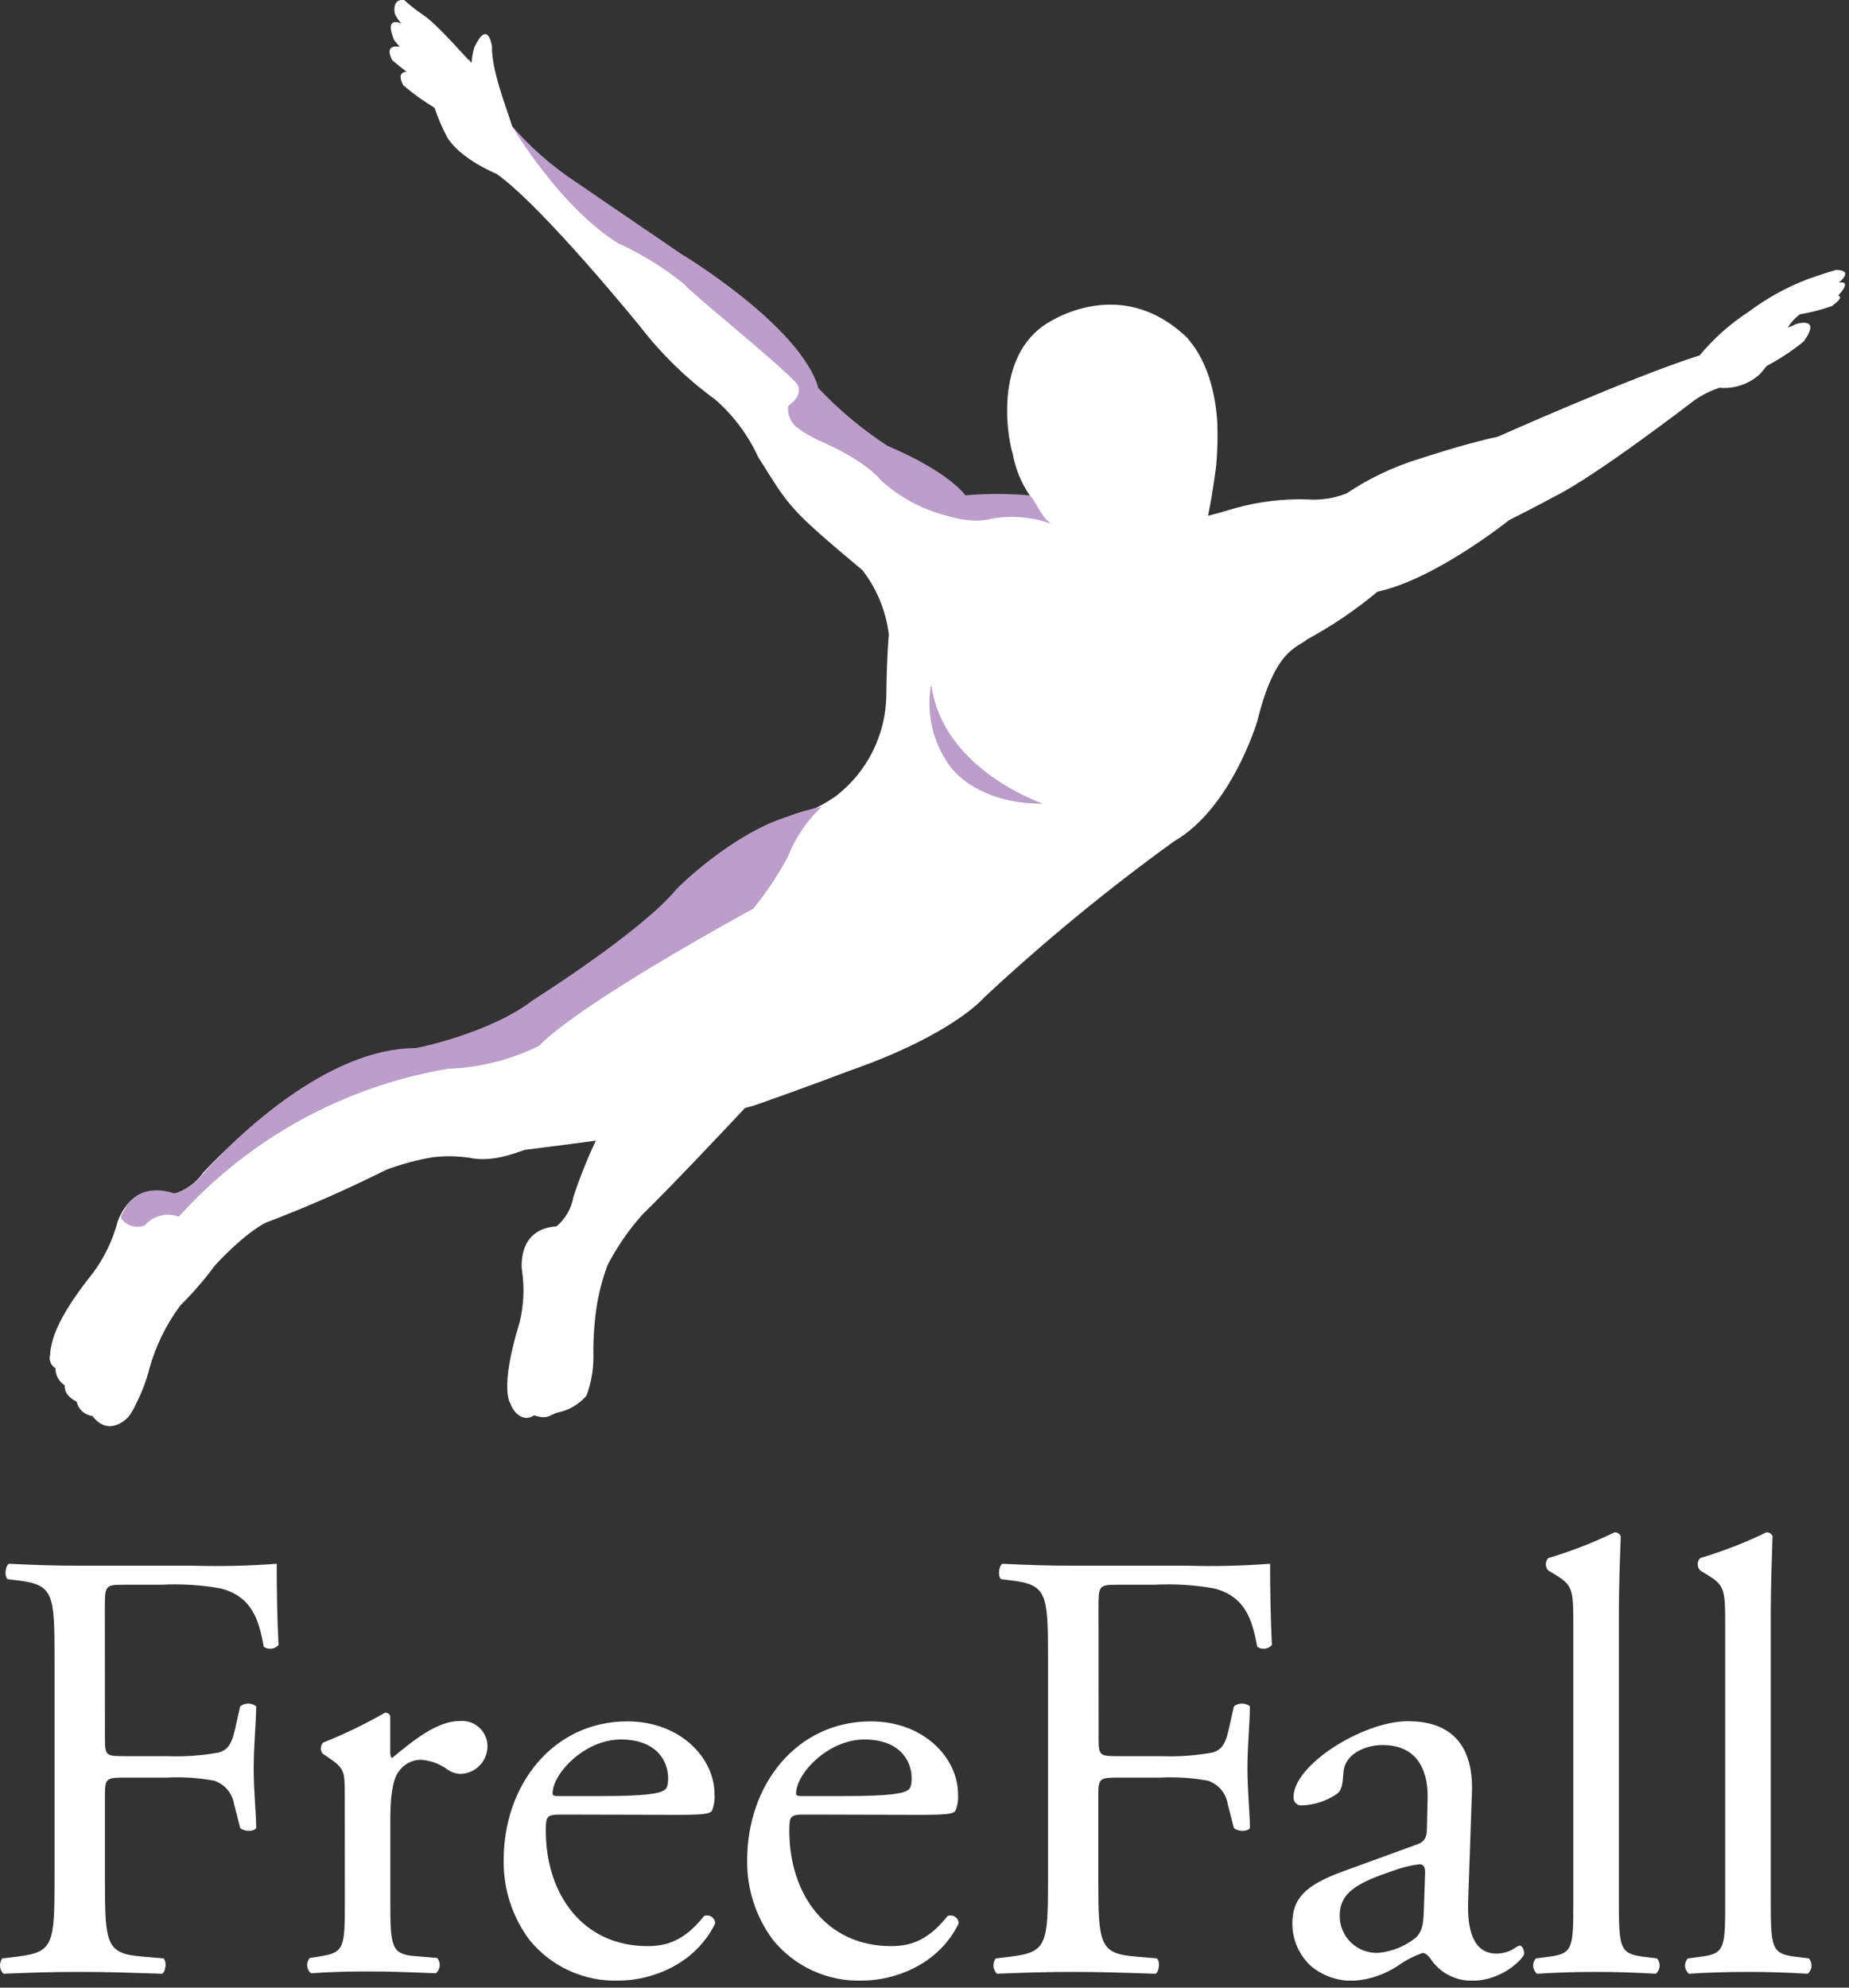 <svg width="200" height="215" viewBox="0 0 200 215" fill="none" xmlns="http://www.w3.org/2000/svg">
<rect x="0" y="0" width="200" height="215" fill="#333333" stroke="none"/>
<g clip-path="url(#clip0)">
<path d="M198.9 30.57C200.62 29.12 198.59 29.2 198.59 29.2C197.06 29.64 195.53 30.2 195.53 30.2C193.234 31.076 191.073 32.272 189.11 33.75C187.129 35.038 185.356 36.619 183.85 38.44C176.6 40.73 162.01 47.24 162.01 47.24C158.48 47.98 153.46 49.65 153.46 49.65C150.692 50.502 148.064 51.755 145.66 53.37C144.301 53.907 142.837 54.13 141.38 54.02C138.778 53.942 136.179 54.256 133.67 54.95C132.48 55.31 131.49 55.58 130.67 55.79C131.25 52.97 131.56 50.27 131.56 50.27C131.686 48.81 131.726 47.344 131.68 45.88C131.32 39.34 128.6 36.88 128.46 36.58C120.94 29.31 112.9 35.21 112.9 35.21C107.2 39.21 109.24 48.35 109.53 49.01C109.818 50.68 110.466 52.267 111.43 53.66C109.69 54.39 104.53 53.91 104.53 53.91C101.66 50.36 94.25 47.91 94.25 47.91C91 45.89 86.77 40 86.77 40C82.86 32.11 73.59 29.11 73.65 28.68C61.33 20.85 59 17.5 59 17.5C57.854 16.773 56.881 15.803 56.15 14.66C55.91 14.36 55.65 14.03 55.4 13.66C54.68 11.35 53.18 7.66 53.21 4.99C53.21 4.99 52.79 1.99 51.31 5.11C51.149 5.661 51.045 6.227 51 6.8L50.77 6.55C50.775 6.52 50.775 6.49 50.77 6.46H50.66C45.23 0.49 46.32 2.36 43.72 -4.30699e-05C42.29 -0.15 42.72 1.53 42.72 1.53C42.901 1.894 43.133 2.231 43.41 2.53C42.61 2.22 41.79 2.25 42.61 4.3C42.61 4.3 42.84 4.61 43.23 5.06C42.85 4.99 41.58 4.87 42.42 6.5C42.42 6.5 43.05 7.06 43.99 7.77C43.52 7.77 42.99 8.04 43.63 9.24C44.69 10.131 45.817 10.94 47 11.66C47.375 12.765 47.836 13.838 48.38 14.87C49.89 17.28 53.72 18.81 53.72 18.81C58.72 22.35 69.24 35.32 69.24 35.32C71.553 38.317 74.281 40.97 77.34 43.2C79.317 44.919 80.906 47.039 82 49.42C85.45 54.89 85.16 54.87 93.29 61.68C94.847 63.695 95.831 66.093 96.14 68.62C95.89 71.62 95.87 75.28 95.87 75.28C95.831 77.389 95.317 79.462 94.364 81.344C93.412 83.227 92.046 84.87 90.37 86.15C88.843 87.203 87.154 88 85.37 88.51C79.08 90.16 73.37 96.36 73.15 96.63C69.38 101.21 57.65 108.52 57.65 108.52C52.81 112.39 44.65 113.44 44.65 113.44C33.91 113.66 22 126.82 22 126.82C21.2 127.983 20.013 128.823 18.65 129.19C14.16 127.44 12.71 132.19 12.71 132.19C12.173 134.206 11.253 136.101 10 137.77C6.79 141.77 5.81 144.18 5.56 145.56C5.478 145.887 5.431 146.223 5.42 146.56C5.344 146.83 5.359 147.118 5.464 147.379C5.569 147.639 5.758 147.858 6 148C5.996 148.368 6.086 148.731 6.261 149.054C6.436 149.378 6.69 149.652 7 149.85C7.007 149.9 7.007 149.95 7 150C7 151 8.17 151.56 8.29 151.61C8.378 152.015 8.59 152.383 8.896 152.662C9.203 152.942 9.588 153.119 10 153.17C11.84 155.57 13.86 153.29 13.86 153.29C14.219 152.835 14.515 152.334 14.74 151.8C15.358 150.591 15.838 149.316 16.17 148C16.86 145.549 17.992 143.244 19.51 141.2C20.867 139.866 22.114 138.424 23.24 136.89C26.67 133.19 28.76 132.25 28.76 132.25C33.188 130.569 37.527 128.663 41.76 126.54C43.411 125.918 45.119 125.459 46.86 125.17C48.154 125.022 49.461 125.042 50.75 125.23C52.98 125.72 55.25 124.92 56.75 124.38C56.75 124.38 60.63 123.9 64.45 123.38C63.523 125.35 62.715 127.373 62.03 129.44C61.818 130.697 61.166 131.839 60.19 132.66C55.83 132.93 56.46 137.39 56.46 137.39C56.743 139.279 56.655 141.205 56.2 143.06C53.98 150.27 55.2 151.8 55.2 151.8C55.55 152.86 56.66 153.88 57.78 153.09C59.27 153.63 59.55 152.97 60.38 152.78C61.574 152.531 62.651 151.891 63.44 150.96C63.931 149.638 64.185 148.24 64.19 146.83C64.155 145.105 64.256 143.38 64.49 141.67C64.723 140.012 65.139 138.386 65.73 136.82C66.755 134.85 68.021 133.016 69.5 131.36C72.42 128.53 78.15 122.45 80.57 119.86L81.67 119.55C87.23 117.6 91.95 115.8 91.95 115.8C103.18 111.87 106.48 107.87 106.48 107.87C112.963 101.826 119.816 96.191 127 91C133.23 87.4 136 78 136 78C137.92 70.13 140.39 70.06 141.39 69.16C144.093 67.699 146.642 65.97 149 64C155.26 62.66 163.25 56.25 163.25 56.25C166.37 54.69 168.08 53.74 168.08 53.74C172.56 51.56 183.22 43.34 183.22 43.34C184.071 42.736 185.008 42.264 186 41.94C186.791 42.012 187.589 41.918 188.342 41.663C189.094 41.408 189.785 40.998 190.37 40.46C190.64 40.16 190.88 39.87 191.1 39.58C192.516 38.833 193.856 37.949 195.1 36.94C197.1 34.15 194.28 35.05 194.28 35.05C193.985 35.198 193.681 35.328 193.37 35.44C193.715 34.884 194.159 34.396 194.68 34C195.865 33.806 197.03 33.505 198.16 33.1C199.16 32.36 199.16 32.1 198.84 31.96C200.2 30.47 199.32 30.5 198.9 30.57Z" fill="white"/>
<path d="M11.35 188.16C11.35 189.96 11.55 189.96 13.54 189.96H18.07C19.962 190.037 21.857 189.903 23.72 189.56C24.45 189.29 24.98 188.96 25.38 187.23L25.98 184.57C26.227 184.376 26.531 184.271 26.845 184.271C27.159 184.271 27.463 184.376 27.71 184.57C27.71 186.17 27.44 188.83 27.44 191.29C27.44 193.75 27.71 196.21 27.71 197.74C27.44 198.14 26.45 198.14 25.98 197.74L25.32 195.15C25.227 194.575 24.98 194.036 24.605 193.591C24.23 193.145 23.741 192.81 23.19 192.62C21.502 192.31 19.784 192.196 18.07 192.28H13.54C11.54 192.28 11.35 192.35 11.35 194.08V203.33C11.35 210.33 11.48 211.33 15.41 211.64L17.67 211.84C18.07 212.11 17.93 213.3 17.53 213.5C13.61 213.37 11.35 213.3 8.69 213.3C5.76 213.3 3.5 213.37 0.37 213.5C0.158 213.282 0.028 212.997 0.004 212.693C-0.019 212.39 0.064 212.088 0.24 211.84L1.9 211.64C5.76 211.17 5.9 210.31 5.9 203.33V179.33C5.9 172.33 5.77 171.42 1.9 170.95L0.84 170.82C0.44 170.55 0.57 169.36 0.97 169.15C3.77 169.29 6.03 169.36 8.69 169.36H20.93C23.932 169.448 26.936 169.377 29.93 169.15C29.93 172.22 29.99 175.41 30.13 177.94C29.933 178.163 29.661 178.305 29.366 178.34C29.071 178.375 28.773 178.3 28.53 178.13C28 175.13 27.2 172.68 23.87 171.82C21.742 171.441 19.578 171.307 17.42 171.42H13.34C11.34 171.42 11.34 171.55 11.34 174.08L11.35 188.16Z" fill="white"/>
<path d="M37.29 194.21C37.29 191.62 37.29 191.29 35.49 190.09L34.9 189.69C34.763 189.517 34.693 189.3 34.704 189.079C34.715 188.858 34.806 188.649 34.96 188.49C37.275 187.569 39.521 186.483 41.68 185.24C42.01 185.3 42.21 185.43 42.21 185.7V189.56C42.21 189.89 42.28 190.09 42.41 190.16C44.74 188.23 47.27 186.16 49.73 186.16C50.104 186.126 50.481 186.168 50.838 186.285C51.195 186.403 51.525 186.592 51.806 186.841C52.087 187.09 52.314 187.394 52.473 187.735C52.632 188.075 52.719 188.444 52.73 188.82C52.746 189.602 52.457 190.36 51.922 190.932C51.388 191.503 50.652 191.844 49.87 191.88C49.346 191.879 48.836 191.715 48.41 191.41C47.556 190.782 46.538 190.414 45.48 190.35C45.004 190.361 44.537 190.487 44.12 190.719C43.704 190.951 43.35 191.281 43.09 191.68C42.42 192.61 42.22 194.54 42.22 196.8V205.8C42.22 210.59 42.35 211.39 44.88 211.59L47.28 211.79C47.382 211.907 47.46 212.044 47.508 212.191C47.556 212.339 47.575 212.495 47.561 212.65C47.548 212.804 47.504 212.955 47.432 213.093C47.36 213.23 47.26 213.352 47.14 213.45C44.02 213.32 42.09 213.25 39.76 213.25C37.43 213.25 35.37 213.32 33.64 213.45C33.52 213.351 33.422 213.229 33.35 213.091C33.279 212.953 33.236 212.802 33.224 212.647C33.212 212.493 33.231 212.337 33.28 212.19C33.329 212.042 33.407 211.906 33.51 211.79L34.77 211.59C37.23 211.19 37.3 210.59 37.3 205.8L37.29 194.21Z" fill="white"/>
<path d="M60.83 196.28C59.11 196.28 59.04 196.41 59.04 198.07C59.04 204.79 62.96 210.51 70.04 210.51C72.23 210.51 74.1 209.84 76.16 207.25C76.292 207.198 76.434 207.18 76.575 207.195C76.716 207.21 76.851 207.259 76.968 207.337C77.086 207.416 77.183 207.522 77.251 207.646C77.32 207.77 77.357 207.908 77.36 208.05C75.16 212.57 70.36 214.24 66.91 214.24C65.073 214.3 63.246 213.933 61.574 213.17C59.902 212.407 58.429 211.267 57.27 209.84C55.411 207.347 54.43 204.309 54.48 201.2C54.48 193.02 59.86 186.2 67.85 186.2C73.56 186.2 77.29 190.12 77.29 194.11C77.329 194.699 77.237 195.29 77.02 195.84C76.82 196.24 75.89 196.31 73.1 196.31L60.83 196.28ZM64.96 194.28C69.88 194.28 71.34 194.01 71.88 193.62C72.08 193.48 72.27 193.22 72.27 192.35C72.27 190.49 71.01 188.16 67.15 188.16C63.29 188.16 59.84 191.75 59.77 193.95C59.77 194.08 59.77 194.28 60.24 194.28H64.96Z" fill="white"/>
<path d="M87.17 196.28C85.45 196.28 85.38 196.41 85.38 198.07C85.38 204.79 89.3 210.51 96.38 210.51C98.57 210.51 100.44 209.84 102.5 207.25C102.632 207.198 102.774 207.18 102.915 207.195C103.056 207.21 103.191 207.259 103.308 207.337C103.426 207.416 103.523 207.522 103.591 207.646C103.66 207.77 103.697 207.908 103.7 208.05C101.5 212.57 96.7 214.24 93.25 214.24C91.413 214.3 89.587 213.933 87.914 213.17C86.242 212.407 84.769 211.267 83.61 209.84C81.751 207.347 80.77 204.309 80.82 201.2C80.82 193.02 86.2 186.2 94.19 186.2C99.9 186.2 103.63 190.12 103.63 194.11C103.669 194.699 103.577 195.29 103.36 195.84C103.16 196.24 102.23 196.31 99.44 196.31L87.17 196.28ZM91.3 194.28C96.22 194.28 97.68 194.01 98.22 193.62C98.42 193.48 98.61 193.22 98.61 192.35C98.61 190.49 97.35 188.16 93.49 188.16C89.63 188.16 86.18 191.75 86.11 193.95C86.11 194.08 86.11 194.28 86.58 194.28H91.3Z" fill="white"/>
<path d="M118.83 188.16C118.83 189.96 119.04 189.96 121.03 189.96H125.55C127.446 190.038 129.344 189.903 131.21 189.56C131.94 189.29 132.47 188.96 132.87 187.23L133.47 184.57C133.717 184.376 134.021 184.271 134.335 184.271C134.649 184.271 134.953 184.376 135.2 184.57C135.2 186.17 134.93 188.83 134.93 191.29C134.93 193.75 135.2 196.21 135.2 197.74C134.93 198.14 133.93 198.14 133.47 197.74L132.8 195.15C132.71 194.574 132.464 194.033 132.088 193.587C131.713 193.141 131.222 192.807 130.67 192.62C128.982 192.309 127.264 192.195 125.55 192.28H121C119 192.28 118.8 192.35 118.8 194.08V203.33C118.8 210.33 118.94 211.33 122.86 211.64L125.12 211.84C125.52 212.11 125.39 213.3 124.99 213.5C121.07 213.37 118.8 213.3 116.14 213.3C113.22 213.3 110.96 213.37 107.83 213.5C107.616 213.283 107.485 212.998 107.461 212.694C107.438 212.39 107.522 212.087 107.7 211.84L109.36 211.64C113.22 211.17 113.36 210.31 113.36 203.33V179.33C113.36 172.33 113.23 171.42 109.36 170.95L108.3 170.82C107.9 170.55 108.03 169.36 108.43 169.15C111.22 169.29 113.48 169.36 116.14 169.36H128.38C131.382 169.448 134.386 169.378 137.38 169.15C137.38 172.22 137.45 175.41 137.58 177.94C137.385 178.162 137.115 178.304 136.821 178.339C136.528 178.374 136.232 178.3 135.99 178.13C135.45 175.13 134.66 172.68 131.33 171.82C129.202 171.441 127.038 171.307 124.88 171.42H120.82C118.82 171.42 118.82 171.55 118.82 174.08L118.83 188.16Z" fill="white"/>
<path d="M153.22 199.53C154.22 199.2 154.35 198.6 154.35 197.61L154.42 194.55C154.49 192.09 153.69 188.76 149.56 188.76C147.7 188.76 145.44 189.69 145.31 191.76C145.24 192.83 145.17 193.63 144.64 194.02C143.523 194.795 142.208 195.236 140.85 195.29C140.724 195.304 140.597 195.29 140.478 195.248C140.358 195.207 140.25 195.139 140.161 195.049C140.071 194.96 140.003 194.852 139.961 194.732C139.92 194.613 139.906 194.486 139.92 194.36C139.92 190.9 147.44 186.18 152.29 186.18C157.14 186.18 159.41 188.97 159.21 193.96L158.81 205.53C158.68 208.59 159.28 211.32 161.87 211.32C162.447 211.315 163.014 211.178 163.53 210.92C163.87 210.72 164.2 210.45 164.4 210.45C164.6 210.45 164.86 210.85 164.86 211.32C164.86 211.79 162.54 214.25 159.28 214.25C158.446 214.27 157.62 214.093 156.867 213.733C156.115 213.373 155.458 212.841 154.95 212.18C154.69 211.78 154.29 211.25 153.89 211.25C152.965 211.568 152.09 212.016 151.29 212.58C149.87 213.546 148.222 214.122 146.51 214.25C144.82 214.327 143.161 213.779 141.85 212.71C141.198 212.124 140.678 211.406 140.323 210.605C139.968 209.804 139.786 208.936 139.79 208.06C139.79 205.46 141.05 203.94 145.31 202.41L153.22 199.53ZM149.1 211.24C150.587 211.098 152 210.521 153.16 209.58C153.96 208.78 153.96 207.85 154.02 206.45L154.15 202.53C154.15 201.8 153.89 201.66 153.49 201.66C152.558 201.781 151.642 202.006 150.76 202.33C146.84 203.66 144.91 204.66 144.91 207.25C144.911 207.791 145.021 208.326 145.235 208.823C145.448 209.32 145.76 209.768 146.152 210.141C146.543 210.514 147.006 210.804 147.513 210.993C148.02 211.182 148.56 211.266 149.1 211.24Z" fill="white"/>
<path d="M175.11 205.85C175.11 210.64 175.24 211.31 177.63 211.64L179.23 211.84C179.333 211.956 179.411 212.092 179.46 212.24C179.509 212.387 179.528 212.543 179.516 212.697C179.504 212.852 179.461 213.003 179.389 213.141C179.318 213.279 179.22 213.401 179.1 213.5C176.9 213.37 174.97 213.3 172.64 213.3C170.31 213.3 168.26 213.37 166.26 213.5C166.139 213.402 166.04 213.28 165.967 213.142C165.895 213.004 165.852 212.853 165.839 212.698C165.827 212.542 165.847 212.386 165.897 212.239C165.947 212.092 166.026 211.956 166.13 211.84L167.66 211.64C170.12 211.31 170.18 210.64 170.18 205.85V175.79C170.18 171.87 170.12 171.47 168.12 170.27L167.46 169.87C167.297 169.687 167.207 169.45 167.207 169.205C167.207 168.96 167.297 168.723 167.46 168.54C169.925 167.807 172.327 166.874 174.64 165.75C174.778 165.748 174.914 165.784 175.032 165.854C175.15 165.925 175.247 166.027 175.31 166.15C175.24 168.15 175.11 171.47 175.11 174.39V205.85Z" fill="white"/>
<path d="M191.54 205.85C191.54 210.64 191.67 211.31 194.06 211.64L195.66 211.84C195.763 211.956 195.841 212.092 195.89 212.24C195.939 212.387 195.958 212.543 195.946 212.697C195.934 212.852 195.891 213.003 195.819 213.141C195.748 213.279 195.65 213.401 195.53 213.5C193.33 213.37 191.4 213.3 189.07 213.3C186.74 213.3 184.68 213.37 182.69 213.5C182.569 213.402 182.47 213.28 182.397 213.142C182.325 213.004 182.282 212.853 182.269 212.698C182.257 212.542 182.277 212.386 182.327 212.239C182.377 212.091 182.456 211.956 182.56 211.84L184.09 211.64C186.55 211.31 186.61 210.64 186.61 205.85V175.79C186.61 171.87 186.55 171.47 184.55 170.27L183.89 169.87C183.727 169.687 183.637 169.45 183.637 169.205C183.637 168.96 183.727 168.723 183.89 168.54C186.355 167.805 188.756 166.872 191.07 165.75C191.207 165.746 191.342 165.781 191.459 165.852C191.576 165.923 191.67 166.027 191.73 166.15C191.67 168.15 191.54 171.47 191.54 174.39V205.85Z" fill="white"/>
<path d="M67 26.41C60.51 22.41 55.37 13.62 55.37 13.62C57.391 15.948 59.719 17.99 62.29 19.69C62.29 19.69 70.29 25.15 73.66 27.45C73.66 27.45 86.59 35.21 88.53 41.99C90.766 44.357 93.273 46.451 96 48.23C96 48.23 102.22 50.75 104.42 53.58C106.712 53.381 109.018 53.381 111.31 53.58C111.86 53.76 112.58 55.98 113.71 56.65C111.643 55.917 109.422 55.728 107.26 56.1C107.26 56.1 105.51 56.75 102.34 55.77C99.739 55.097 97.338 53.807 95.34 52.01C93.34 49.59 88.58 47.65 88.58 47.65C87.724 47.249 86.91 46.763 86.15 46.2C85.824 45.921 85.571 45.566 85.415 45.167C85.257 44.768 85.201 44.336 85.25 43.91C87.25 42.5 86.07 41.36 86.07 41.36C83.73 38.9 74.36 31.36 74.07 30.79C71.927 29.045 69.576 27.574 67.07 26.41" fill="#BC9ECA"/>
<path d="M85.13 88.35C79.13 90.24 73.34 95.96 73.13 96.22C69.36 100.8 57.71 108.14 57.71 108.14C52.93 111.83 45 113.37 45 113.37C33.61 113.37 22.11 126.82 22.11 126.82C20.43 128.94 18.84 129.08 18.84 129.08C14.84 127.8 13.53 130.74 13.53 130.74C13.34 131.14 12.97 131.49 13.13 131.82C13.41 132.206 13.811 132.488 14.269 132.62C14.728 132.752 15.217 132.728 15.66 132.55C16.104 132.036 16.694 131.67 17.352 131.502C18.01 131.334 18.704 131.371 19.34 131.61C26.963 123.149 37.221 117.511 48.45 115.61C51.88 115.492 55.245 114.643 58.32 113.12C63.03 108.28 81.47 98.3 81.47 98.3C82.902 96.545 84.161 94.656 85.23 92.66C86.031 90.614 87.278 88.773 88.88 87.27C87.6 87.514 86.344 87.876 85.13 88.35Z" fill="#BC9ECA"/>
<path d="M112.82 86.93C112.82 86.93 101.9 83.27 100.73 74C100.201 76.829 100.758 79.753 102.29 82.19C103.63 84.61 107.41 87 112.82 86.93Z" fill="#BC9ECA"/>
</g>
<defs>
<clipPath id="clip0">
<rect width="199.59" height="214.24" fill="white"/>
</clipPath>
</defs>
</svg>
